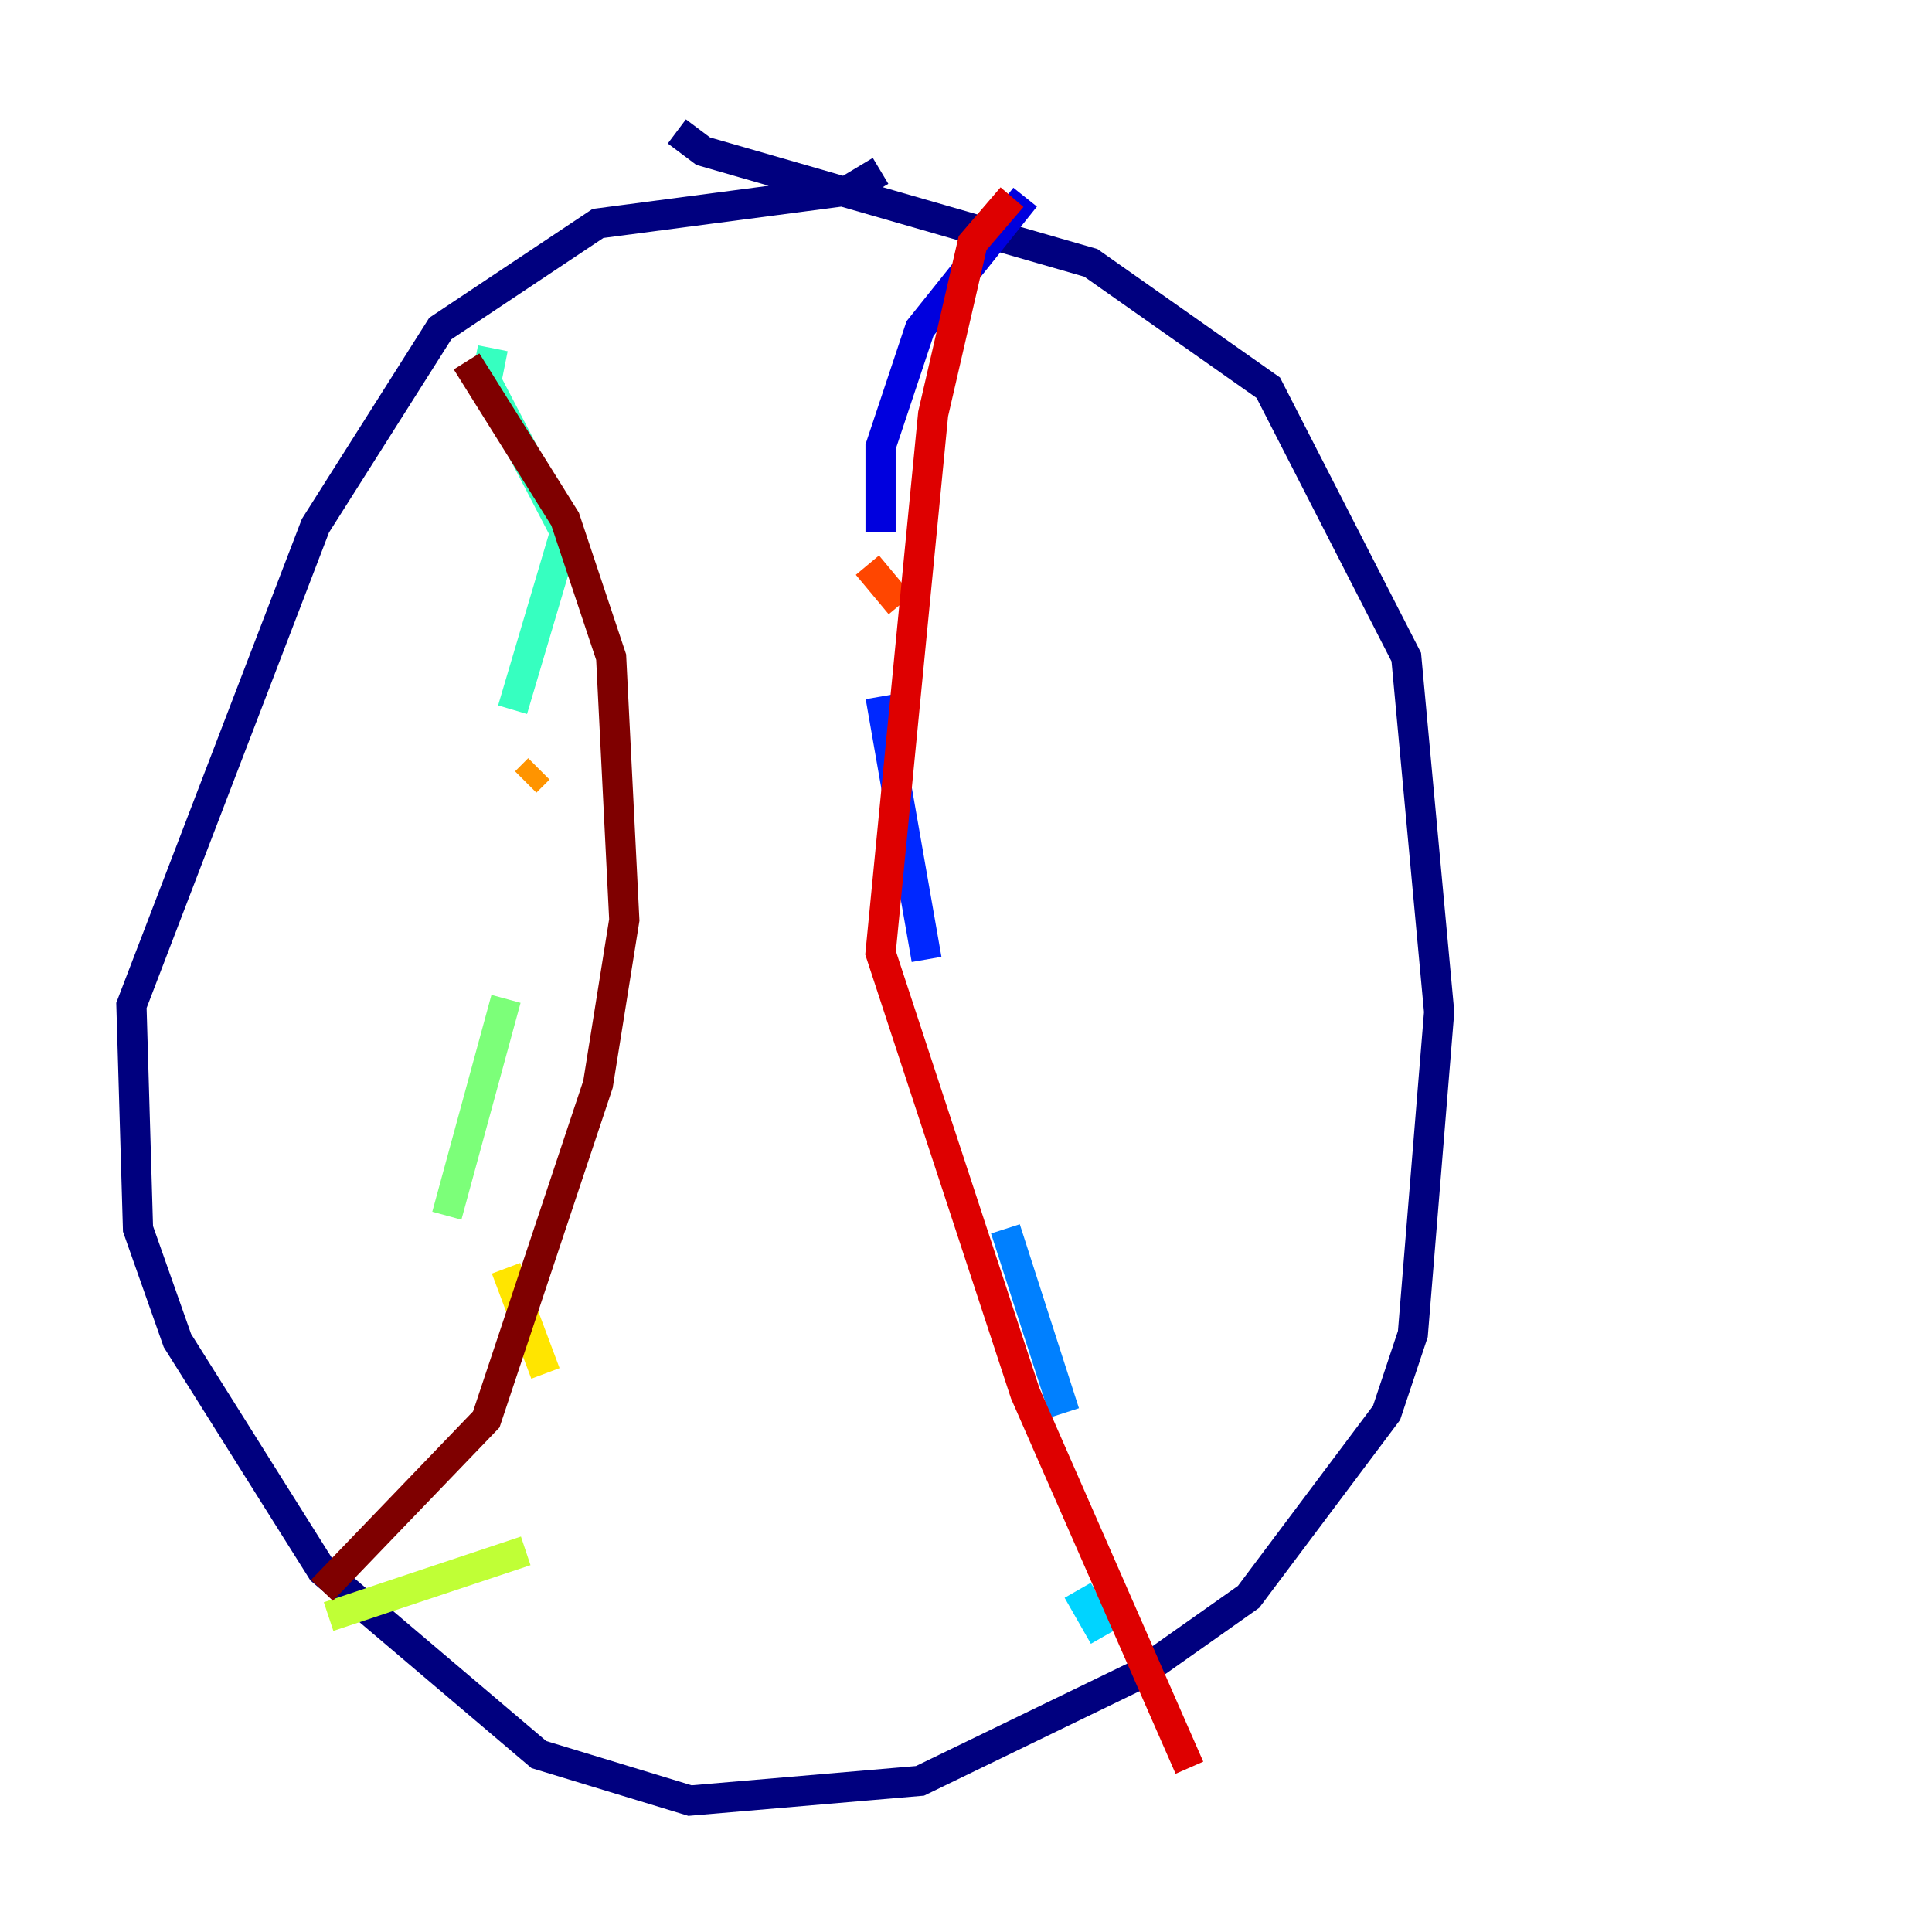 <?xml version="1.0" encoding="utf-8" ?>
<svg baseProfile="tiny" height="128" version="1.2" viewBox="0,0,128,128" width="128" xmlns="http://www.w3.org/2000/svg" xmlns:ev="http://www.w3.org/2001/xml-events" xmlns:xlink="http://www.w3.org/1999/xlink"><defs /><polyline fill="none" points="58.34,11.32 56.163,12.626 39.619,14.803 29.17,21.769 20.898,34.83 8.707,66.612 9.143,81.415 11.755,88.816 21.333,104.054 35.701,116.245 45.714,119.293 60.952,117.986 75.32,111.02 82.721,105.796 91.864,93.605 93.605,88.381 95.347,67.048 93.17,43.537 84.027,25.687 72.272,17.415 46.585,10.014 44.843,8.707" stroke="#00007f" stroke-width="2" /><polyline fill="none" points="67.918,13.061 60.952,21.769 58.34,29.605 58.34,35.265" stroke="#0000de" stroke-width="2" /><polyline fill="none" points="58.34,46.15 61.388,63.565" stroke="#0028ff" stroke-width="2" /><polyline fill="none" points="66.612,81.415 70.531,93.605" stroke="#0080ff" stroke-width="2" /><polyline fill="none" points="71.401,105.361 73.143,108.408" stroke="#00d4ff" stroke-width="2" /><polyline fill="none" points="32.653,23.075 32.218,25.252 37.442,35.265 33.959,47.02" stroke="#36ffc0" stroke-width="2" /><polyline fill="none" points="33.524,66.177 29.605,80.544" stroke="#7cff79" stroke-width="2" /><polyline fill="none" points="34.83,102.748 21.769,107.102" stroke="#c0ff36" stroke-width="2" /><polyline fill="none" points="33.524,84.027 36.136,90.993" stroke="#ffe500" stroke-width="2" /><polyline fill="none" points="35.701,50.939 34.83,51.809" stroke="#ff9400" stroke-width="2" /><polyline fill="none" points="57.469,37.442 59.646,40.054" stroke="#ff4600" stroke-width="2" /><polyline fill="none" points="67.048,13.061 64.435,16.109 61.823,27.429 58.34,63.129 67.918,92.299 78.803,117.116" stroke="#de0000" stroke-width="2" /><polyline fill="none" points="30.912,23.946 37.442,34.395 40.49,43.537 41.361,60.952 39.619,71.837 32.218,94.041 21.333,105.361" stroke="#7f0000" stroke-width="2" /></svg>